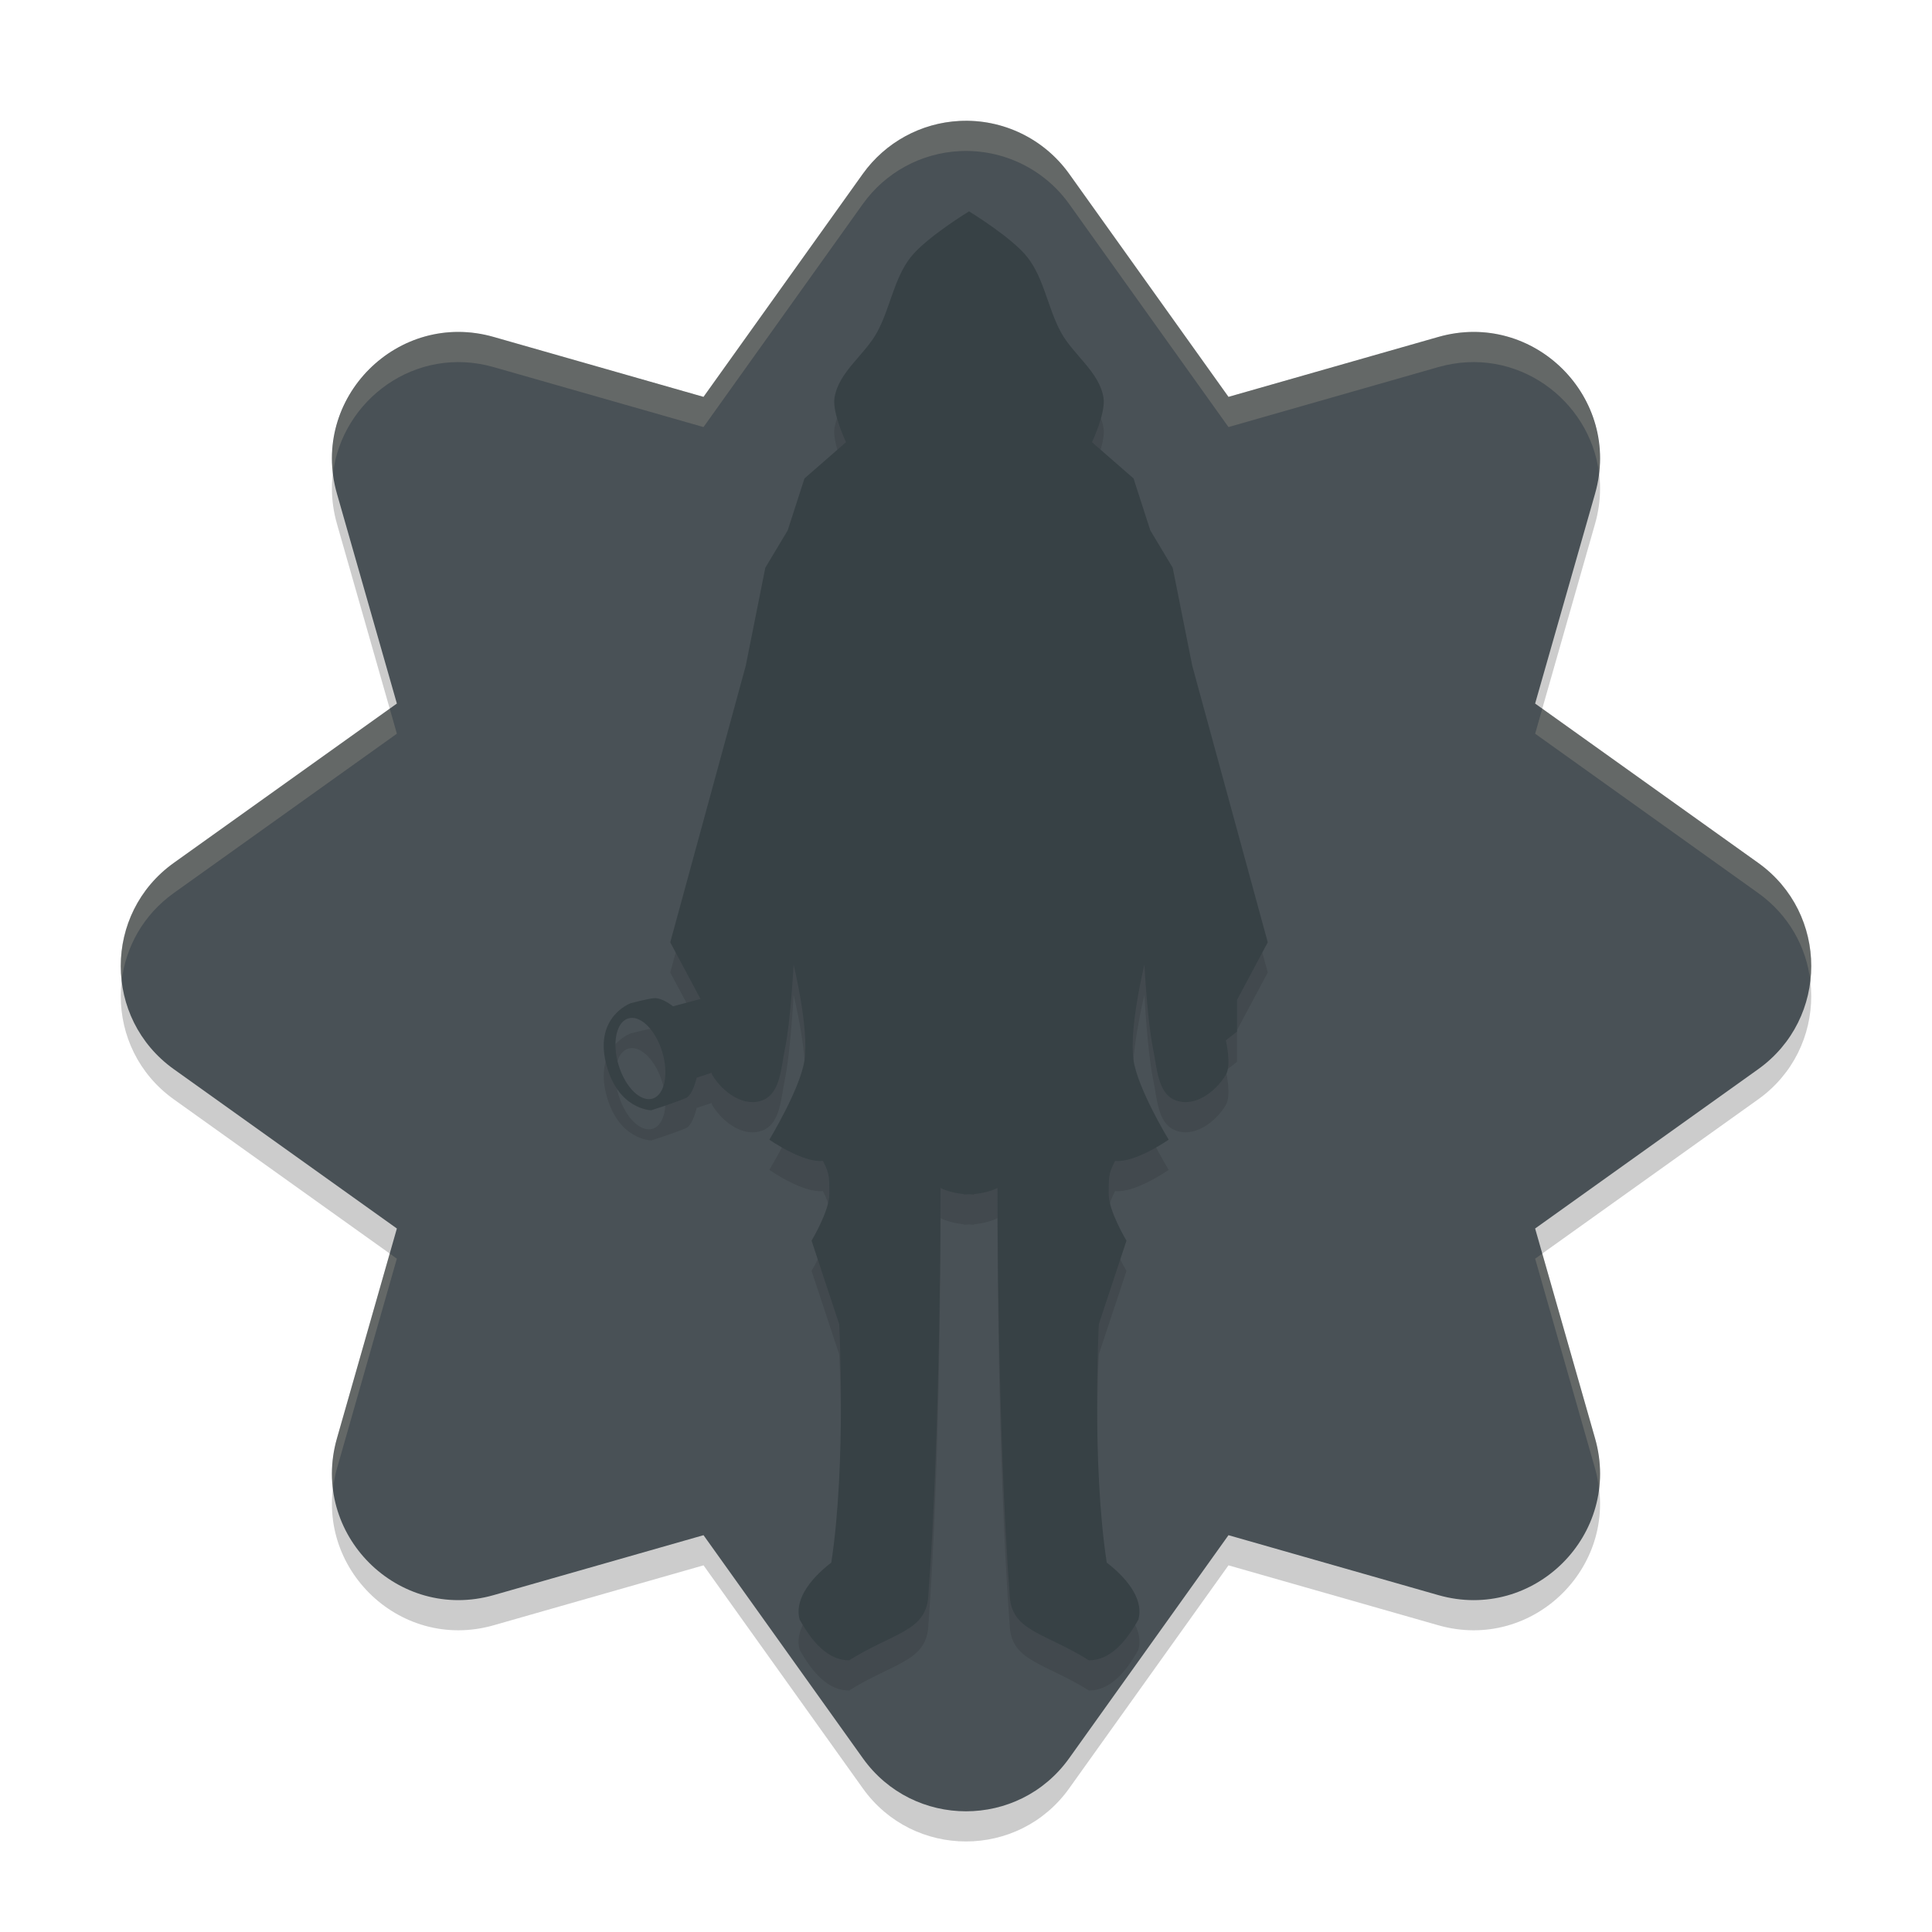 <svg width="64" height="64" version="1.1" xmlns="http://www.w3.org/2000/svg">
 <path d="m31.792 5.005c-1.282 0.063-2.464 0.709-3.21 1.753l-5.277 7.388-6.951-1.985c-3.168-0.905-6.097 2.024-5.192 5.193l1.985 6.951-7.388 5.277c-2.345 1.675-2.345 5.161 0 6.836l7.388 5.277-1.985 6.951c-0.905 3.168 2.024 6.098 5.192 5.193l6.951-1.985 5.277 7.388c1.675 2.345 5.161 2.345 6.836 0l5.277-7.388 6.951 1.985c3.168 0.905 6.097-2.024 5.192-5.193l-1.985-6.951 7.388-5.277c2.345-1.675 2.345-5.161 0-6.836l-7.388-5.277 1.985-6.951c0.905-3.168-2.024-6.098-5.192-5.193l-6.951 1.985-5.277-7.388c-0.831-1.163-2.198-1.824-3.626-1.753z" style="opacity:.2"/>
 <path d="m31.792 4.006c-1.282 0.063-2.464 0.709-3.21 1.753l-5.277 7.388-6.951-1.985c-3.168-0.905-6.097 2.024-5.192 5.193l1.985 6.951-7.388 5.277c-2.345 1.675-2.345 5.161 0 6.836l7.388 5.277-1.985 6.951c-0.905 3.168 2.024 6.098 5.192 5.193l6.951-1.985 5.277 7.388c1.675 2.345 5.161 2.345 6.836 0l5.277-7.388 6.951 1.985c3.168 0.905 6.097-2.024 5.192-5.193l-1.985-6.951 7.388-5.277c2.345-1.675 2.345-5.161 0-6.836l-7.388-5.277 1.985-6.951c0.905-3.168-2.024-6.098-5.192-5.193l-6.951 1.985-5.277-7.388c-0.831-1.163-2.198-1.824-3.626-1.753z" style="fill:#495156"/>
 <path d="m32.103 8s-1.432 0.872-1.941 1.527c-0.551 0.709-0.674 1.683-1.105 2.475-0.414 0.761-1.274 1.314-1.413 2.174-0.081 0.501 0.382 1.472 0.382 1.472l-1.377 1.201-0.555 1.719-0.742 1.239-0.648 3.246-2.501 9.162 1.002 1.877-0.911 0.244s-0.36-0.299-0.639-0.269c-0.261 0.028-0.769 0.169-0.769 0.169s-1.182 0.435-0.818 1.956c0.376 1.572 1.505 1.587 1.505 1.587s0.707-0.222 1.147-0.405c0.231-0.096 0.359-0.675 0.359-0.675l0.495-0.161c0.008 0.02 0.007 0.05 0.018 0.068 0.362 0.596 1.074 1.101 1.703 0.827 0.558-0.243 0.579-1.074 0.706-1.685 0.191-0.916 0.288-2.795 0.288-2.795s0.52 2.124 0.359 3.177c-0.145 0.949-1.162 2.623-1.162 2.623s1.107 0.776 1.774 0.702c0.247 0.472 0.203 0.593 0.213 1.091 0.011 0.556-0.589 1.553-0.589 1.553l0.916 2.766s0.24 4.621-0.262 7.897c-0.815 0.63-1.213 1.312-1.048 1.89 0.426 0.758 0.938 1.344 1.637 1.349 1.432-0.902 2.535-0.956 2.621-2.092 0.42-5.58 0.409-13.556 0.409-13.556s0.295 0.159 0.77 0.202v0.013c0.063 0.003 0.112-0.006 0.171-0.007 0.059 0.001 0.109 0.011 0.173 0.007v-0.013c0.476-0.043 0.772-0.202 0.772-0.202s-0.011 7.976 0.409 13.556c0.086 1.135 1.188 1.189 2.621 2.092 0.699-0.006 1.211-0.591 1.637-1.349 0.165-0.578-0.233-1.259-1.048-1.89-0.502-3.276-0.262-7.897-0.262-7.897l0.916-2.766s-0.6-0.997-0.589-1.553c0.01-0.497-0.035-0.619 0.212-1.091 0.667 0.074 1.774-0.702 1.774-0.702s-1.017-1.674-1.162-2.623c-0.161-1.053 0.359-3.177 0.359-3.177s0.097 1.879 0.288 2.795c0.127 0.611 0.148 1.441 0.706 1.685 0.628 0.274 1.341-0.231 1.703-0.827 0.196-0.323 0-1.144 0-1.144l0.37-0.288v-1.049l1.019-1.91-2.501-9.162-0.648-3.246-0.742-1.239-0.555-1.719-1.377-1.201s0.463-0.971 0.382-1.472c-0.138-0.86-0.999-1.413-1.413-2.174-0.43-0.792-0.553-1.766-1.103-2.475-0.509-0.655-1.941-1.527-1.941-1.527zm-11.149 26.719c0.373 0.015 0.782 0.479 0.978 1.109 0.227 0.731 0.091 1.43-0.304 1.562-0.396 0.131-0.902-0.355-1.13-1.087-0.228-0.732-0.092-1.432 0.304-1.564 0.048-0.016 0.099-0.022 0.151-0.02z" style="opacity:.1"/>
 <path d="m32.103 7s-1.432 0.872-1.941 1.527c-0.551 0.709-0.674 1.683-1.105 2.475-0.414 0.761-1.274 1.314-1.413 2.174-0.081 0.501 0.382 1.472 0.382 1.472l-1.377 1.201-0.555 1.719-0.742 1.239-0.648 3.246-2.501 9.162 1.002 1.877-0.911 0.244s-0.36-0.299-0.639-0.269c-0.261 0.028-0.769 0.169-0.769 0.169s-1.182 0.435-0.818 1.956c0.376 1.572 1.505 1.587 1.505 1.587s0.707-0.222 1.147-0.405c0.231-0.096 0.359-0.675 0.359-0.675l0.495-0.161c0.008 0.02 0.007 0.05 0.018 0.068 0.362 0.596 1.074 1.101 1.703 0.827 0.558-0.243 0.579-1.074 0.706-1.685 0.191-0.916 0.288-2.795 0.288-2.795s0.52 2.124 0.359 3.177c-0.145 0.949-1.162 2.623-1.162 2.623s1.107 0.776 1.774 0.702c0.247 0.472 0.203 0.593 0.213 1.091 0.011 0.556-0.589 1.553-0.589 1.553l0.916 2.766s0.24 4.621-0.262 7.897c-0.815 0.63-1.213 1.312-1.048 1.89 0.426 0.758 0.938 1.344 1.637 1.349 1.432-0.902 2.535-0.956 2.621-2.092 0.42-5.58 0.409-13.556 0.409-13.556s0.295 0.159 0.77 0.202v0.013c0.063 0.003 0.112-0.006 0.171-0.007 0.059 0.001 0.109 0.011 0.173 0.007v-0.013c0.476-0.043 0.772-0.202 0.772-0.202s-0.011 7.976 0.409 13.556c0.086 1.135 1.188 1.189 2.621 2.092 0.699-0.006 1.211-0.591 1.637-1.349 0.165-0.578-0.233-1.259-1.048-1.89-0.502-3.276-0.262-7.897-0.262-7.897l0.916-2.766s-0.6-0.997-0.589-1.553c0.01-0.497-0.035-0.619 0.212-1.091 0.667 0.074 1.774-0.702 1.774-0.702s-1.017-1.674-1.162-2.623c-0.161-1.053 0.359-3.177 0.359-3.177s0.097 1.879 0.288 2.795c0.127 0.611 0.148 1.441 0.706 1.685 0.628 0.274 1.341-0.231 1.703-0.827 0.196-0.323 0-1.144 0-1.144l0.37-0.288v-1.049l1.019-1.91-2.501-9.162-0.648-3.246-0.742-1.239-0.555-1.719-1.377-1.201s0.463-0.971 0.382-1.472c-0.138-0.86-0.999-1.413-1.413-2.174-0.43-0.792-0.553-1.766-1.103-2.475-0.509-0.655-1.941-1.527-1.941-1.527zm-11.149 26.719c0.373 0.015 0.782 0.479 0.978 1.109 0.227 0.731 0.091 1.43-0.304 1.562-0.396 0.131-0.902-0.355-1.13-1.087-0.228-0.732-0.092-1.432 0.304-1.564 0.048-0.016 0.099-0.022 0.151-0.02z" style="fill:#374145"/>
 <path d="m31.791 4.006c-1.282 0.063-2.463 0.708-3.209 1.752l-5.277 7.389-6.951-1.984c-2.942-0.84-5.672 1.625-5.324 4.518 0.299-2.428 2.729-4.261 5.324-3.52l6.951 1.986 5.277-7.389c0.746-1.044 1.927-1.689 3.209-1.752 1.428-0.071 2.795 0.589 3.627 1.752l5.277 7.389 6.949-1.986c2.59-0.74 5.02 1.085 5.326 3.506 0.338-2.887-2.389-5.343-5.326-4.504l-6.949 1.984-5.277-7.389c-0.831-1.163-2.199-1.823-3.627-1.752zm-18.881 19.469-7.152 5.107c-1.324 0.946-1.9 2.469-1.729 3.918 0.132-1.117 0.707-2.188 1.729-2.918l7.389-5.277-0.236-0.83zm38.18 0-0.236 0.83 7.387 5.277c1.021 0.73 1.599 1.801 1.73 2.918 0.172-1.449-0.406-2.972-1.73-3.918l-7.15-5.107zm-38.18 18.051-1.748 6.121c-0.164 0.573-0.199 1.137-0.133 1.674 0.027-0.223 0.068-0.449 0.133-0.676l1.984-6.949-0.236-0.17zm38.18 0-0.236 0.17 1.984 6.949c0.066 0.231 0.106 0.462 0.133 0.689 0.068-0.54 0.032-1.109-0.133-1.688l-1.748-6.121z" style="fill:#d3c6aa;opacity:.2"/>
</svg>
